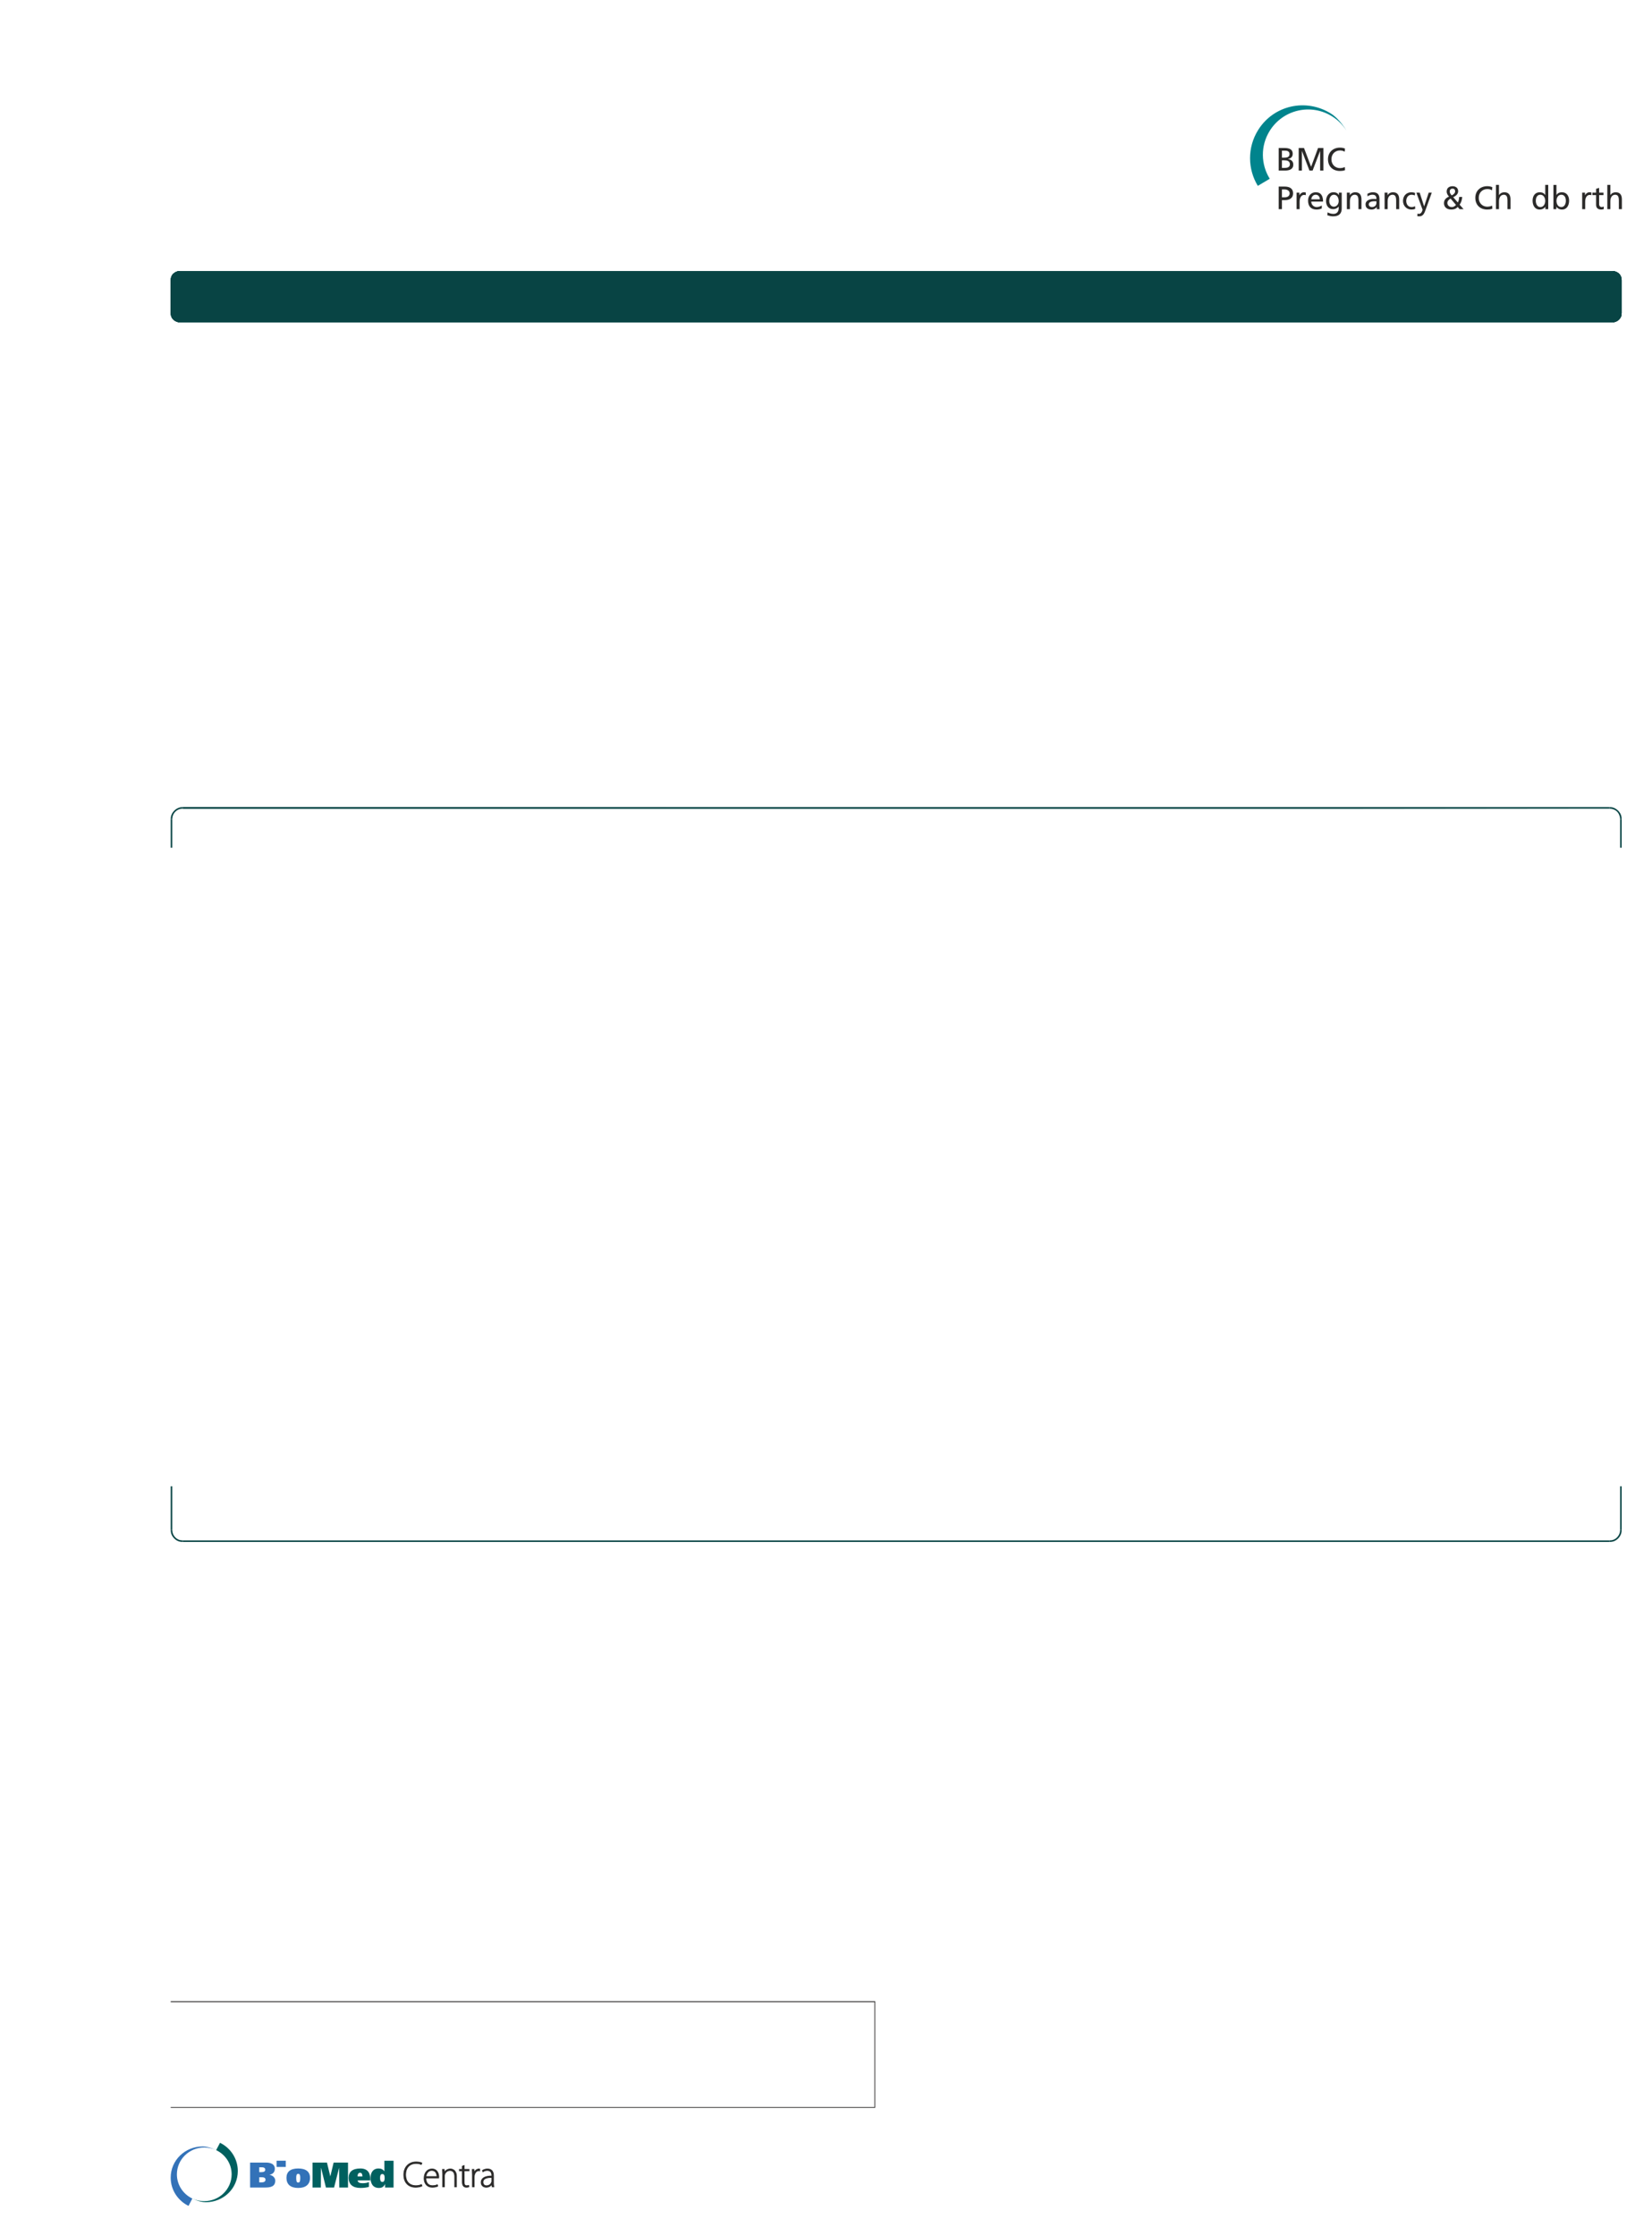<?xml version="1.0" encoding="UTF-8"?>
<svg height="742.45" width="548.66" xmlns="http://www.w3.org/2000/svg">
 <g>
  <path style="fill:rgb(8,68,68);stroke:none;stroke-width:1.0;" d="M56.690 92.980 L56.750 92.470 L56.860 91.960 L57.090 91.500 L57.370 91.050 L57.770 90.710 L58.170 90.430 L58.680 90.200 L59.190 90.030 L536.090 90.030 C537.230 90.360 537.960 90.820 538.410 91.960 L538.530 92.470 L538.580 92.980 L538.580 103.970 L538.530 104.540 C538.460 105.480 537.490 106.560 536.600 106.810 L536.090 106.980 L59.190 106.980 L58.680 106.810 L58.170 106.580 L57.770 106.300 L57.370 105.900 L57.090 105.510 L56.860 105.050 L56.750 104.540 L56.690 103.970 "/>
  <path style="fill:rgb(8,68,68);stroke:none;stroke-width:1.0;" d="M56.690 92.980 L56.750 92.470 L56.860 91.960 L57.090 91.500 L57.370 91.050 L57.770 90.710 L58.170 90.430 L58.680 90.200 L59.190 90.030 L536.090 90.030 C537.230 90.360 537.960 90.820 538.410 91.960 L538.530 92.470 L538.580 92.980 L538.580 103.970 L538.530 104.540 C538.460 105.480 537.490 106.560 536.600 106.810 L536.090 106.980 L59.190 106.980 L58.680 106.810 L58.170 106.580 L57.770 106.300 L57.370 105.900 L57.090 105.510 L56.860 105.050 L56.750 104.540 L56.690 103.970 "/>
  <path style="fill:rgb(8,68,68);stroke:none;stroke-width:1.0;" d="M535.580 90.030 L536.090 90.030 C537.360 90.370 538.310 91.100 538.530 92.470 L538.580 92.980 L536.090 92.980 L536.090 92.920 L536.030 92.810 L536.030 92.750 L535.920 92.640 L535.800 92.580 L535.750 92.520 L535.580 92.520 "/>
  <path style="fill:rgb(8,68,68);stroke:none;stroke-width:0.25;" d="M538.580 92.980 L538.580 103.970 L536.090 103.970 L536.090 92.980 "/>
  <path style="fill:rgb(8,68,68);stroke:none;stroke-width:0.25;" d="M538.580 103.970 L538.530 104.540 C538.360 105.800 537.290 106.700 536.090 106.980 L535.580 106.980 L535.580 104.480 L535.750 104.480 L535.800 104.430 L535.920 104.370 L535.980 104.320 L536.030 104.260 L536.030 104.140 L536.090 104.090 L536.090 103.970 "/>
  <path style="fill:rgb(8,68,68);stroke:none;stroke-width:0.25;" d="M535.580 106.980 L59.700 106.980 L59.700 104.480 L535.580 104.480 "/>
  <path style="fill:rgb(8,68,68);stroke:none;stroke-width:0.25;" d="M59.700 106.980 L59.190 106.980 C57.980 106.700 56.920 105.800 56.750 104.540 L56.690 103.970 L59.190 103.970 L59.190 104.090 L59.240 104.140 L59.240 104.260 L59.360 104.370 L59.470 104.430 L59.530 104.480 L59.700 104.480 "/>
  <path style="fill:rgb(8,68,68);stroke:none;stroke-width:0.25;" d="M56.690 103.970 L56.690 92.980 L59.190 92.980 L59.190 103.970 "/>
  <path style="fill:rgb(8,68,68);stroke:none;stroke-width:0.25;" d="M56.690 92.980 L56.750 92.470 C56.960 91.100 57.910 90.370 59.190 90.030 L59.700 90.030 L59.700 92.520 L59.530 92.520 L59.470 92.580 L59.360 92.640 L59.300 92.690 L59.240 92.750 L59.240 92.810 L59.190 92.920 L59.190 92.980 "/>
  <path style="fill:rgb(8,68,68);stroke:none;stroke-width:0.25;" d="M535.580 90.030 L536.090 90.030 C537.360 90.370 538.310 91.100 538.530 92.470 L538.580 92.980 L536.090 92.980 L536.090 92.920 L536.030 92.810 L536.030 92.750 L535.920 92.640 L535.800 92.580 L535.750 92.520 L535.580 92.520 "/>
  <path style="fill:rgb(8,68,68);stroke:none;stroke-width:0.25;" d="M538.580 92.980 L538.580 103.970 L536.090 103.970 L536.090 92.980 "/>
  <path style="fill:rgb(8,68,68);stroke:none;stroke-width:0.25;" d="M538.580 103.970 L538.530 104.540 C538.360 105.800 537.290 106.700 536.090 106.980 L535.580 106.980 L535.580 104.480 L535.750 104.480 L535.800 104.430 L535.920 104.370 L535.980 104.320 L536.030 104.260 L536.030 104.140 L536.090 104.090 L536.090 103.970 "/>
  <path style="fill:rgb(8,68,68);stroke:none;stroke-width:0.25;" d="M535.580 106.980 L59.700 106.980 L59.700 104.480 L535.580 104.480 "/>
  <path style="fill:rgb(8,68,68);stroke:none;stroke-width:0.25;" d="M59.700 106.980 L59.190 106.980 C57.980 106.700 56.920 105.800 56.750 104.540 L56.690 103.970 L59.190 103.970 L59.190 104.090 L59.240 104.140 L59.240 104.260 L59.360 104.370 L59.470 104.430 L59.530 104.480 L59.700 104.480 "/>
  <path style="fill:rgb(8,68,68);stroke:none;stroke-width:0.25;" d="M56.690 103.970 L56.690 92.980 L59.190 92.980 L59.190 103.970 "/>
  <path style="fill:rgb(8,68,68);stroke:none;stroke-width:0.25;" d="M56.690 92.980 L56.750 92.470 C56.960 91.100 57.910 90.370 59.190 90.030 L59.700 90.030 L59.700 92.520 L59.530 92.520 L59.470 92.580 L59.360 92.640 L59.300 92.690 L59.240 92.750 L59.240 92.810 L59.190 92.920 L59.190 92.980 "/>
  <path style="fill:rgb(8,68,68);stroke:none;stroke-width:0.25;" d="M56.690 281.480 L56.690 272.010 L57.200 272.010 L57.200 281.480 "/>
  <path style="fill:rgb(8,68,68);stroke:none;stroke-width:0.25;" d="M56.690 272.010 L56.750 271.330 C56.940 269.760 58.440 268.280 59.980 268.040 L60.720 267.990 L60.720 268.500 L60.090 268.550 C58.650 268.800 57.500 269.950 57.260 271.390 L57.200 272.010 "/>
  <path style="fill:rgb(8,68,68);stroke:none;stroke-width:0.25;" d="M60.720 267.990 L534.560 267.990 L534.560 268.500 L60.720 268.500 "/>
  <path style="fill:rgb(8,68,68);stroke:none;stroke-width:0.25;" d="M534.560 267.990 L535.290 268.040 C536.790 268.270 538.380 269.750 538.530 271.330 L538.580 272.010 L538.070 272.010 L538.020 271.390 C537.650 269.800 536.790 268.890 535.180 268.550 L534.560 268.500 "/>
  <path style="fill:rgb(8,68,68);stroke:none;stroke-width:0.25;" d="M538.580 272.010 L538.580 281.480 L538.070 281.480 L538.070 272.010 "/>
  <path style="fill:rgb(8,68,68);stroke:none;stroke-width:0.25;" d="M534.560 268.500 L60.720 268.500 L60.720 267.990 "/>
  <path style="fill:rgb(8,68,68);stroke:none;stroke-width:0.25;" d="M538.580 281.480 "/>
  <path style="fill:rgb(8,68,68);stroke:none;stroke-width:0.25;" d="M56.690 287.490 "/>
  <path style="fill:rgb(8,68,68);stroke:none;stroke-width:0.25;" d="M538.580 287.490 "/>
  <path style="fill:rgb(8,68,68);stroke:none;stroke-width:0.25;" d="M56.690 299.510 "/>
  <path style="fill:rgb(8,68,68);stroke:none;stroke-width:0.25;" d="M538.580 299.510 "/>
  <path style="fill:rgb(8,68,68);stroke:none;stroke-width:0.25;" d="M56.690 311.530 "/>
  <path style="fill:rgb(8,68,68);stroke:none;stroke-width:0.25;" d="M538.580 311.530 "/>
  <path style="fill:rgb(8,68,68);stroke:none;stroke-width:0.25;" d="M56.690 323.490 "/>
  <path style="fill:rgb(8,68,68);stroke:none;stroke-width:0.25;" d="M538.580 323.490 "/>
  <path style="fill:rgb(8,68,68);stroke:none;stroke-width:0.25;" d="M56.690 326.490 "/>
  <path style="fill:rgb(8,68,68);stroke:none;stroke-width:0.25;" d="M538.580 326.490 "/>
  <path style="fill:rgb(8,68,68);stroke:none;stroke-width:0.25;" d="M56.690 338.510 "/>
  <path style="fill:rgb(8,68,68);stroke:none;stroke-width:0.25;" d="M538.580 338.510 "/>
  <path style="fill:rgb(8,68,68);stroke:none;stroke-width:0.25;" d="M56.690 350.480 "/>
  <path style="fill:rgb(8,68,68);stroke:none;stroke-width:0.25;" d="M538.580 350.480 "/>
  <path style="fill:rgb(8,68,68);stroke:none;stroke-width:0.25;" d="M56.690 362.490 "/>
  <path style="fill:rgb(8,68,68);stroke:none;stroke-width:0.25;" d="M538.580 362.490 "/>
  <path style="fill:rgb(8,68,68);stroke:none;stroke-width:0.25;" d="M56.690 374.510 "/>
  <path style="fill:rgb(8,68,68);stroke:none;stroke-width:0.25;" d="M538.580 374.510 "/>
  <path style="fill:rgb(8,68,68);stroke:none;stroke-width:0.25;" d="M56.690 386.480 "/>
  <path style="fill:rgb(8,68,68);stroke:none;stroke-width:0.25;" d="M538.580 386.480 "/>
  <path style="fill:rgb(8,68,68);stroke:none;stroke-width:0.25;" d="M56.690 389.480 "/>
  <path style="fill:rgb(8,68,68);stroke:none;stroke-width:0.25;" d="M538.580 389.480 "/>
  <path style="fill:rgb(8,68,68);stroke:none;stroke-width:0.25;" d="M56.690 401.500 "/>
  <path style="fill:rgb(8,68,68);stroke:none;stroke-width:0.25;" d="M538.580 401.500 "/>
  <path style="fill:rgb(8,68,68);stroke:none;stroke-width:0.25;" d="M56.690 413.520 "/>
  <path style="fill:rgb(8,68,68);stroke:none;stroke-width:0.25;" d="M538.580 413.520 "/>
  <path style="fill:rgb(8,68,68);stroke:none;stroke-width:0.25;" d="M56.690 425.480 "/>
  <path style="fill:rgb(8,68,68);stroke:none;stroke-width:0.25;" d="M538.580 425.480 "/>
  <path style="fill:rgb(8,68,68);stroke:none;stroke-width:0.25;" d="M56.690 437.500 "/>
  <path style="fill:rgb(8,68,68);stroke:none;stroke-width:0.25;" d="M538.580 437.500 "/>
  <path style="fill:rgb(8,68,68);stroke:none;stroke-width:0.25;" d="M56.690 440.500 "/>
  <path style="fill:rgb(8,68,68);stroke:none;stroke-width:0.25;" d="M538.580 440.500 "/>
  <path style="fill:rgb(8,68,68);stroke:none;stroke-width:0.25;" d="M56.690 452.520 "/>
  <path style="fill:rgb(8,68,68);stroke:none;stroke-width:0.25;" d="M538.580 452.520 "/>
  <path style="fill:rgb(8,68,68);stroke:none;stroke-width:0.25;" d="M56.690 464.480 "/>
  <path style="fill:rgb(8,68,68);stroke:none;stroke-width:0.25;" d="M538.580 464.480 "/>
  <path style="fill:rgb(8,68,68);stroke:none;stroke-width:0.25;" d="M56.690 476.500 "/>
  <path style="fill:rgb(8,68,68);stroke:none;stroke-width:0.25;" d="M538.580 476.500 "/>
  <path style="fill:rgb(8,68,68);stroke:none;stroke-width:0.25;" d="M56.690 488.520 "/>
  <path style="fill:rgb(8,68,68);stroke:none;stroke-width:0.25;" d="M538.580 488.520 "/>
  <path style="fill:rgb(8,68,68);stroke:none;stroke-width:0.25;" d="M56.690 493.510 "/>
  <path style="fill:rgb(8,68,68);stroke:none;stroke-width:0.25;" d="M538.580 493.510 L538.580 508.020 L538.070 508.020 L538.070 493.510 "/>
  <path style="fill:rgb(8,68,68);stroke:none;stroke-width:0.25;" d="M538.580 508.020 L538.530 508.700 C538.340 510.230 536.850 511.760 535.290 511.940 L534.560 511.990 L534.560 511.480 L535.180 511.430 C536.590 511.300 537.810 509.970 538.020 508.590 L538.070 508.020 "/>
  <path style="fill:rgb(8,68,68);stroke:none;stroke-width:0.25;" d="M534.560 511.990 L60.720 511.990 L60.720 511.480 L534.560 511.480 "/>
  <path style="fill:rgb(8,68,68);stroke:none;stroke-width:0.25;" d="M60.720 511.990 L59.980 511.940 C58.420 511.760 56.940 510.230 56.750 508.710 L56.690 508.030 L57.200 508.030 L57.260 508.590 C57.460 509.970 58.690 511.300 60.090 511.430 L60.720 511.480 "/>
  <path style="fill:rgb(8,68,68);stroke:none;stroke-width:0.25;" d="M56.690 508.020 L56.690 493.510 L57.200 493.510 L57.200 508.020 "/>
  <path style="fill:none;stroke:rgb(43,42,41);stroke-width:0.25;" d="M56.690 664.610 L290.550 664.610 L290.550 699.760 L56.690 699.760 M56.690 664.670 L290.550 664.670 "/>
  <path style="fill:rgb(43,42,41);stroke:none;stroke-width:0.25;" d="M425.750 65.510 L426.820 65.510 C427.480 65.510 428.320 65.170 428.320 64.190 C428.320 63.240 427.330 62.900 426.670 62.900 L425.750 62.900 L425.750 65.510 ZM424.680 61.950 L426.640 61.950 C428.180 61.950 429.460 62.490 429.460 64.200 C429.460 65.860 428.160 66.450 426.800 66.450 L425.750 66.450 L425.750 69.450 L424.680 69.450 L424.680 61.950 "/>
  <path style="fill:rgb(43,42,41);stroke:none;stroke-width:0.25;" d="M430.620 63.970 L431.560 63.970 L431.560 64.820 L431.580 64.820 C431.850 64.250 432.430 63.840 433.010 63.840 C433.310 63.840 433.460 63.880 433.680 63.920 L433.680 64.820 C433.490 64.740 433.290 64.720 433.120 64.720 C432.220 64.720 431.630 65.580 431.630 66.960 L431.630 69.450 L430.620 69.450 L430.620 63.970 "/>
  <path style="fill:rgb(43,42,41);stroke:none;stroke-width:0.25;" d="M438.340 66.180 C438.340 65.350 437.840 64.660 436.970 64.660 C435.990 64.660 435.580 65.480 435.500 66.180 L438.340 66.180 ZM438.990 69.220 C438.610 69.360 438.170 69.580 437.260 69.580 C435.320 69.580 434.430 68.400 434.430 66.610 C434.430 64.990 435.450 63.840 436.990 63.840 C438.820 63.840 439.410 65.170 439.410 66.940 L435.500 66.940 C435.500 68.020 436.350 68.760 437.310 68.760 C437.970 68.760 438.740 68.420 438.990 68.210 L438.990 69.220 "/>
  <path style="fill:rgb(43,42,41);stroke:none;stroke-width:0.25;" d="M444.600 66.770 C444.600 65.640 444.070 64.660 443.000 64.660 C441.980 64.660 441.470 65.770 441.470 66.700 C441.470 67.730 442.050 68.630 443.000 68.630 C443.940 68.630 444.600 67.790 444.600 66.770 ZM445.610 69.210 C445.610 70.880 444.750 71.830 442.780 71.830 C442.200 71.830 441.700 71.760 440.820 71.460 L440.920 70.520 C441.700 70.880 442.160 71.020 442.900 71.020 C443.960 71.020 444.600 70.300 444.600 69.140 L444.600 68.600 L444.580 68.600 C444.150 69.170 443.440 69.450 442.740 69.450 C441.170 69.450 440.400 68.170 440.400 66.750 C440.400 65.350 441.190 63.840 442.850 63.840 C443.810 63.840 444.350 64.200 444.650 64.790 L444.670 64.790 L444.670 63.970 L445.610 63.970 L445.610 69.210 "/>
  <path style="fill:rgb(43,42,41);stroke:none;stroke-width:0.25;" d="M447.320 63.970 L448.300 63.970 L448.300 64.840 L448.320 64.840 C448.620 64.220 449.350 63.840 450.110 63.840 C451.530 63.840 452.170 64.720 452.170 66.200 L452.170 69.450 L451.160 69.450 L451.160 66.610 C451.160 65.330 450.880 64.710 450.000 64.660 C448.850 64.660 448.330 65.580 448.330 66.910 L448.330 69.450 L447.320 69.450 L447.320 63.970 "/>
  <path style="fill:rgb(43,42,41);stroke:none;stroke-width:0.25;" d="M457.140 66.840 C456.920 66.840 456.710 66.820 456.490 66.820 C455.950 66.820 454.590 66.900 454.590 67.870 C454.590 68.450 455.150 68.760 455.610 68.760 C456.610 68.760 457.140 68.140 457.140 67.320 L457.140 66.840 ZM454.140 64.360 C454.650 64.060 455.250 63.840 455.950 63.840 C457.510 63.840 458.150 64.620 458.150 66.110 L458.150 68.370 C458.150 69.000 458.170 69.290 458.190 69.450 L457.240 69.450 L457.240 68.740 L457.220 68.740 C456.990 69.070 456.450 69.580 455.530 69.580 C454.350 69.580 453.520 69.060 453.520 67.870 C453.520 66.500 455.020 66.070 456.060 66.070 C456.460 66.070 456.740 66.070 457.140 66.090 C457.140 65.140 456.790 64.660 455.780 64.660 C455.210 64.660 454.600 64.870 454.200 65.220 L454.140 64.360 "/>
  <path style="fill:rgb(43,42,41);stroke:none;stroke-width:0.25;" d="M459.850 63.970 L460.830 63.970 L460.830 64.840 L460.850 64.840 C461.150 64.220 461.880 63.840 462.640 63.840 C464.060 63.840 464.700 64.720 464.700 66.200 L464.700 69.450 L463.690 69.450 L463.690 66.610 C463.690 65.330 463.410 64.710 462.530 64.660 C461.380 64.660 460.860 65.580 460.860 66.910 L460.860 69.450 L459.850 69.450 L459.850 63.970 "/>
  <path style="fill:rgb(43,42,41);stroke:none;stroke-width:0.25;" d="M469.890 64.900 C469.510 64.730 469.120 64.660 468.800 64.660 C467.670 64.660 467.040 65.670 467.040 66.710 C467.040 67.690 467.560 68.760 468.860 68.760 C469.200 68.760 469.630 68.650 469.950 68.450 L470.020 69.350 C469.600 69.540 469.120 69.580 468.750 69.580 C467.100 69.580 465.960 68.280 465.960 66.710 C465.960 65.050 467.080 63.840 468.750 63.840 C469.160 63.840 469.690 63.940 469.980 64.060 L469.890 64.900 "/>
  <path style="fill:rgb(43,42,41);stroke:none;stroke-width:0.25;" d="M470.770 70.930 C470.900 70.970 471.070 71.020 471.240 71.020 C472.150 71.020 472.450 69.770 472.450 69.660 C472.450 69.540 472.320 69.270 472.260 69.080 L470.400 63.970 L471.500 63.970 L472.970 68.500 L473.000 68.500 L474.500 63.970 L475.520 63.970 L473.500 69.570 C473.120 70.620 472.730 71.830 471.400 71.830 C471.070 71.830 470.890 71.790 470.710 71.760 L470.770 70.930 "/>
  <path style="fill:rgb(43,42,41);stroke:none;stroke-width:0.25;" d="M482.140 64.880 C482.590 64.660 483.270 64.200 483.270 63.570 C483.270 62.880 482.900 62.640 482.380 62.640 C481.890 62.640 481.480 62.960 481.480 63.610 C481.480 64.110 481.820 64.520 482.140 64.880 ZM482.180 68.760 C482.870 68.760 483.320 68.310 483.560 68.040 L481.760 65.930 C481.190 66.310 480.700 66.670 480.700 67.410 C480.700 68.230 481.400 68.760 482.180 68.760 ZM485.630 65.400 C485.540 66.610 485.200 67.310 484.770 67.970 L486.080 69.450 L484.740 69.450 L484.130 68.720 C483.590 69.330 482.940 69.580 481.980 69.580 C480.500 69.580 479.570 68.740 479.570 67.480 C479.570 66.350 480.230 65.700 481.240 65.290 C480.840 64.810 480.470 64.300 480.470 63.590 C480.470 62.380 481.350 61.830 482.420 61.830 C483.400 61.830 484.280 62.340 484.280 63.520 C484.280 64.480 483.430 65.120 482.640 65.480 L484.160 67.220 C484.450 66.750 484.570 66.260 484.620 65.400 L485.630 65.400 "/>
  <path style="fill:rgb(43,42,41);stroke:none;stroke-width:0.25;" d="M495.540 63.190 C495.070 62.910 494.540 62.770 494.000 62.770 C492.270 62.770 491.120 64.010 491.120 65.700 C491.120 67.460 492.380 68.630 493.940 68.630 C494.480 68.630 495.200 68.490 495.570 68.270 L495.640 69.310 C495.070 69.550 494.370 69.580 493.930 69.580 C491.560 69.580 489.980 68.050 489.980 65.670 C489.980 63.360 491.660 61.820 493.940 61.820 C494.520 61.820 495.090 61.910 495.630 62.150 L495.540 63.190 "/>
  <path style="fill:rgb(43,42,41);stroke:none;stroke-width:0.25;" d="M496.830 61.390 L497.840 61.390 L497.840 64.760 L497.860 64.760 C498.230 64.180 498.860 63.840 499.620 63.840 C501.040 63.840 501.670 64.720 501.670 66.190 L501.670 69.450 L500.660 69.450 L500.660 66.610 C500.660 65.330 500.380 64.710 499.500 64.660 C498.360 64.660 497.840 65.580 497.840 66.910 L497.840 69.450 L496.830 69.450 L496.830 61.390 "/>
  <path style="fill:rgb(43,42,41);stroke:none;stroke-width:0.25;" d="M511.580 68.760 C512.720 68.760 513.200 67.630 513.200 66.720 C513.200 65.700 512.670 64.660 511.570 64.660 C510.480 64.660 510.050 65.690 510.070 66.690 C510.050 67.550 510.500 68.760 511.580 68.760 ZM513.240 68.670 L513.220 68.670 C512.950 69.080 512.330 69.580 511.350 69.580 C509.690 69.580 509.000 68.110 509.000 66.610 C509.000 65.140 509.770 63.840 511.360 63.840 C512.310 63.840 512.860 64.220 513.170 64.720 L513.200 64.720 L513.200 61.390 L514.200 61.390 L514.200 69.450 L513.240 69.450 L513.240 68.670 "/>
  <path style="fill:rgb(43,42,41);stroke:none;stroke-width:0.25;" d="M518.550 64.660 C517.460 64.660 516.930 65.700 516.930 66.720 C516.930 67.630 517.400 68.760 518.540 68.760 C519.630 68.760 520.080 67.550 520.050 66.690 C520.080 65.700 519.650 64.660 518.550 64.660 ZM515.920 61.400 L516.930 61.400 L516.930 64.720 L516.950 64.720 C517.260 64.220 517.810 63.840 518.770 63.840 C520.360 63.840 521.130 65.140 521.130 66.610 C521.130 68.120 520.430 69.580 518.780 69.580 C517.800 69.580 517.180 69.080 516.910 68.680 L516.890 68.680 L516.890 69.450 L515.920 69.450 L515.920 61.400 "/>
  <path style="fill:rgb(43,42,41);stroke:none;stroke-width:0.25;" d="M525.470 63.970 L526.410 63.970 L526.410 64.820 L526.430 64.820 C526.700 64.250 527.280 63.840 527.860 63.840 C528.160 63.840 528.310 63.880 528.530 63.920 L528.530 64.820 C528.340 64.740 528.140 64.720 527.970 64.720 C527.070 64.720 526.470 65.580 526.470 66.960 L526.470 69.450 L525.470 69.450 L525.470 63.970 "/>
  <path style="fill:rgb(43,42,41);stroke:none;stroke-width:0.25;" d="M532.550 64.790 L531.100 64.790 L531.100 67.780 C531.100 68.420 531.490 68.760 531.950 68.760 C532.260 68.760 532.490 68.660 532.640 68.570 L532.640 69.430 C532.410 69.490 532.100 69.580 531.780 69.580 C530.740 69.580 530.090 69.080 530.090 67.990 L530.090 64.790 L528.860 64.790 L528.860 63.970 L530.090 63.970 L530.090 62.700 L531.100 62.380 L531.100 63.970 L532.550 63.970 L532.550 64.790 "/>
  <path style="fill:rgb(43,42,41);stroke:none;stroke-width:0.25;" d="M533.820 61.390 L534.830 61.390 L534.830 64.760 L534.850 64.760 C535.210 64.180 535.850 63.840 536.610 63.840 C538.030 63.840 538.660 64.720 538.660 66.190 L538.660 69.450 L537.650 69.450 L537.650 66.610 C537.650 65.330 537.370 64.710 536.490 64.660 C535.340 64.660 534.830 65.580 534.830 66.910 L534.830 69.450 L533.820 69.450 L533.820 61.390 "/>
  <path style="fill:rgb(43,42,41);stroke:none;stroke-width:0.25;" d="M425.750 55.760 L426.560 55.760 C427.520 55.760 428.390 55.560 428.390 54.550 C428.390 53.390 427.370 53.230 426.450 53.230 L425.750 53.230 L425.750 55.760 ZM425.750 52.350 L426.340 52.350 C427.380 52.350 428.270 52.250 428.270 51.140 C428.270 50.250 427.500 50.030 426.880 50.030 L425.750 50.030 L425.750 52.350 ZM424.680 49.150 L426.710 49.150 C428.270 49.150 429.340 49.650 429.340 51.040 C429.340 52.070 428.740 52.580 427.790 52.820 L427.790 52.840 C428.810 52.930 429.530 53.590 429.530 54.640 C429.530 56.260 428.200 56.640 426.680 56.640 L424.680 56.640 L424.680 49.150 "/>
  <path style="fill:rgb(43,42,41);stroke:none;stroke-width:0.25;" d="M431.320 49.150 L433.090 49.150 L435.440 55.380 L437.750 49.150 L439.520 49.150 L439.520 56.640 L438.440 56.640 L438.440 50.160 L438.420 50.160 L435.940 56.640 L434.890 56.640 L432.410 50.160 L432.390 50.160 L432.390 56.640 L431.320 56.640 L431.320 49.150 "/>
  <path style="fill:rgb(43,42,41);stroke:none;stroke-width:0.25;" d="M446.610 50.380 C446.140 50.100 445.620 49.960 445.070 49.960 C443.340 49.960 442.190 51.210 442.190 52.890 C442.190 54.650 443.460 55.820 445.010 55.820 C445.550 55.820 446.270 55.680 446.650 55.460 L446.710 56.500 C446.140 56.740 445.440 56.770 445.000 56.770 C442.630 56.770 441.050 55.240 441.050 52.860 C441.050 50.550 442.730 49.020 445.010 49.020 C445.590 49.020 446.160 49.100 446.700 49.340 L446.610 50.380 "/>
  <path style="fill:rgb(0,132,141);stroke:none;stroke-width:0.25;" d="M417.740 61.710 C414.380 56.190 414.190 49.000 417.870 43.140 C423.050 34.890 433.800 32.540 442.050 37.720 C445.040 39.600 447.180 43.380 447.180 43.380 C446.010 41.530 444.430 39.900 442.450 38.660 C435.420 34.240 426.150 36.360 421.730 43.390 C418.560 48.430 418.760 54.630 421.710 59.360 L417.740 61.710 "/>
  <path style="fill:rgb(51,114,184);stroke:none;stroke-width:0.25;" d="M62.610 732.450 C59.100 730.730 56.690 727.180 56.690 723.070 C56.690 717.290 61.440 712.710 67.340 712.710 C69.470 712.710 71.780 713.930 71.780 713.930 C70.590 713.370 69.260 713.060 67.850 713.060 C62.820 713.060 58.750 717.050 58.750 721.980 C58.750 725.510 60.840 728.570 63.880 730.010 L62.610 732.450 "/>
  <path style="fill:rgb(0,96,95);stroke:none;stroke-width:0.25;" d="M73.070 711.500 C76.580 713.210 78.980 716.770 78.980 720.870 C78.980 726.650 74.230 731.230 68.340 731.230 C66.200 731.230 63.890 730.010 63.890 730.010 C65.080 730.570 66.420 730.880 67.830 730.880 C72.850 730.880 76.930 726.890 76.930 721.960 C76.930 718.430 74.830 715.380 71.790 713.930 L73.070 711.500 "/>
  <path style="fill:rgb(51,114,184);stroke:none;stroke-width:0.25;" d="M86.100 724.640 L86.950 724.640 C87.540 724.640 88.180 724.420 88.180 723.780 C88.180 723.070 87.580 722.940 86.970 722.940 L86.100 722.940 L86.100 724.640 ZM86.100 721.240 L86.910 721.240 C87.480 721.240 88.100 721.070 88.100 720.440 C88.100 719.820 87.570 719.630 86.990 719.630 L86.100 719.630 L86.100 721.240 ZM83.060 718.070 L88.360 718.070 C89.830 718.070 91.270 718.530 91.270 720.110 C91.270 721.250 90.650 721.850 89.530 722.140 L89.530 722.160 C90.700 722.320 91.420 723.210 91.420 724.050 C91.420 726.130 89.710 726.350 87.950 726.350 L83.060 726.350 L83.060 718.070 "/>
  <path style="fill:rgb(51,114,184);stroke:none;stroke-width:0.25;" d="M91.860 720.170 M94.910 719.520 L91.860 719.520 L91.860 717.450 L94.910 717.450 L94.910 719.520 "/>
  <path style="fill:rgb(51,114,184);stroke:none;stroke-width:0.25;" d="M99.040 724.710 C99.630 724.710 99.720 724.050 99.720 723.150 C99.720 722.410 99.630 721.800 99.040 721.800 C98.450 721.800 98.380 722.410 98.380 723.150 C98.380 724.050 98.450 724.710 99.040 724.710 ZM99.040 720.030 C101.580 720.030 102.960 721.070 102.960 723.150 C102.960 725.280 101.580 726.490 99.040 726.490 C96.490 726.490 95.140 725.280 95.140 723.150 C95.140 721.070 96.490 720.030 99.040 720.030 "/>
  <path style="fill:rgb(0,96,95);stroke:none;stroke-width:0.25;" d="M103.800 718.070 L108.590 718.070 L109.690 722.600 L109.720 722.600 L110.800 718.070 L115.580 718.070 L115.580 726.350 L112.680 726.350 L112.630 719.850 L112.610 719.850 L110.950 726.350 L108.250 726.350 L106.640 719.850 L106.600 719.850 L106.560 726.350 L103.800 726.350 L103.800 718.070 "/>
  <path style="fill:rgb(0,96,95);stroke:none;stroke-width:0.25;" d="M120.360 722.670 C120.360 722.190 120.280 721.450 119.590 721.450 C118.890 721.450 118.740 722.190 118.770 722.670 L120.360 722.670 ZM118.790 723.980 C118.830 724.750 119.570 724.920 120.460 724.920 C121.300 724.920 122.050 724.780 122.530 724.530 L122.530 726.130 C121.720 726.380 120.750 726.490 119.690 726.490 C117.140 726.490 115.790 725.280 115.790 723.150 C115.790 721.070 117.140 720.030 119.690 720.030 C122.130 720.030 122.990 721.520 122.990 723.610 L122.990 723.980 L118.790 723.980 "/>
  <path style="fill:rgb(0,96,95);stroke:none;stroke-width:0.25;" d="M126.980 721.880 C126.330 721.880 126.230 722.520 126.230 723.160 C126.230 723.810 126.330 724.500 127.000 724.500 C127.650 724.500 127.750 723.810 127.750 723.230 C127.750 722.520 127.650 721.880 126.980 721.880 ZM127.880 726.350 L127.880 725.220 L127.860 725.220 C127.440 726.150 126.820 726.490 125.830 726.490 C123.810 726.490 123.060 724.950 123.060 723.160 C123.060 721.480 123.840 720.030 125.740 720.030 C126.550 720.030 127.170 720.300 127.640 720.960 L127.660 720.960 L127.660 717.450 L130.710 717.450 L130.710 726.350 L127.880 726.350 "/>
  <path style="fill:rgb(43,42,41);stroke:none;stroke-width:0.25;" d="M140.140 725.830 C139.730 726.050 138.940 726.250 137.950 726.250 C135.990 726.250 134.110 724.990 134.110 722.100 C134.110 719.690 135.660 717.860 138.220 717.860 C139.260 717.860 139.860 718.090 140.110 718.220 L139.920 718.700 C139.510 718.500 138.920 718.350 138.230 718.350 C136.040 718.350 134.700 719.780 134.700 722.120 C134.700 724.320 135.960 725.750 138.140 725.750 C138.830 725.750 139.510 725.600 139.970 725.370 L140.140 725.830 "/>
  <path style="fill:none;stroke:rgb(43,42,41);stroke-width:0.25;" d="M140.140 725.830 C139.730 726.050 138.940 726.250 137.950 726.250 C135.990 726.250 134.110 724.990 134.110 722.100 C134.110 719.690 135.660 717.860 138.220 717.860 C139.260 717.860 139.860 718.090 140.110 718.220 L139.920 718.700 C139.510 718.500 138.920 718.350 138.230 718.350 C136.040 718.350 134.700 719.780 134.700 722.120 C134.700 724.320 135.960 725.750 138.140 725.750 C138.830 725.750 139.510 725.600 139.970 725.370 L140.140 725.830 Z"/>
  <path style="fill:rgb(43,42,41);stroke:none;stroke-width:0.25;" d="M145.120 722.710 C145.130 721.900 144.790 720.670 143.390 720.670 C142.110 720.670 141.560 721.820 141.460 722.710 L145.120 722.710 ZM141.430 723.170 C141.430 725.020 142.440 725.750 143.630 725.750 C144.480 725.750 144.910 725.580 145.240 725.420 L145.380 725.880 C145.160 726.000 144.570 726.250 143.560 726.250 C141.900 726.250 140.860 725.040 140.860 723.330 C140.860 721.400 141.970 720.200 143.460 720.200 C145.360 720.200 145.720 721.980 145.720 722.820 C145.720 722.970 145.720 723.070 145.690 723.170 L141.430 723.170 "/>
  <path style="fill:none;stroke:rgb(43,42,41);stroke-width:0.25;" d="M145.120 722.710 C145.130 721.900 144.790 720.670 143.390 720.670 C142.110 720.670 141.560 721.820 141.460 722.710 L145.120 722.710 Z"/>
  <path style="fill:none;stroke:rgb(43,42,41);stroke-width:0.25;" d="M141.430 723.170 C141.430 725.020 142.440 725.750 143.630 725.750 C144.480 725.750 144.910 725.580 145.240 725.420 L145.380 725.880 C145.160 726.000 144.570 726.250 143.560 726.250 C141.900 726.250 140.860 725.030 140.860 723.330 C140.860 721.400 141.970 720.200 143.460 720.200 C145.360 720.200 145.720 721.980 145.720 722.820 C145.720 722.970 145.720 723.070 145.700 723.170 L141.430 723.170 Z"/>
  <path style="fill:rgb(43,42,41);stroke:none;stroke-width:0.25;" d="M147.030 721.720 C147.030 721.190 147.010 720.790 146.980 720.330 L147.520 720.330 L147.560 721.380 L147.590 721.380 C147.900 720.730 148.630 720.200 149.580 720.200 C150.130 720.200 151.590 720.480 151.590 722.650 L151.590 726.120 L151.020 726.120 L151.020 722.700 C151.020 721.650 150.620 720.690 149.420 720.690 C148.600 720.690 147.910 721.270 147.680 722.020 C147.640 722.160 147.600 722.360 147.600 722.540 L147.600 726.120 L147.030 726.120 L147.030 721.720 "/>
  <path style="fill:none;stroke:rgb(43,42,41);stroke-width:0.25;" d="M147.030 721.720 C147.030 721.190 147.010 720.790 146.980 720.330 L147.520 720.330 L147.560 721.380 L147.590 721.380 C147.900 720.730 148.630 720.200 149.580 720.200 C150.130 720.200 151.590 720.480 151.590 722.650 L151.590 726.120 L151.020 726.120 L151.020 722.700 C151.020 721.650 150.620 720.690 149.420 720.690 C148.600 720.690 147.910 721.270 147.680 722.020 C147.640 722.160 147.600 722.360 147.600 722.540 L147.600 726.120 L147.030 726.120 L147.030 721.720 Z"/>
  <path style="fill:rgb(43,42,41);stroke:none;stroke-width:0.25;" d="M154.140 719.050 L154.140 720.330 L155.790 720.330 L155.790 720.790 L154.140 720.790 L154.140 724.550 C154.140 725.290 154.360 725.760 154.980 725.760 C155.280 725.760 155.500 725.710 155.640 725.660 L155.720 726.110 C155.520 726.190 155.260 726.250 154.910 726.250 C154.490 726.250 154.140 726.110 153.920 725.830 C153.650 725.530 153.560 725.050 153.560 724.460 L153.560 720.790 L152.580 720.790 L152.580 720.330 L153.560 720.330 L153.560 719.270 L154.140 719.050 "/>
  <path style="fill:none;stroke:rgb(43,42,41);stroke-width:0.25;" d="M154.140 719.050 L154.140 720.330 L155.790 720.330 L155.790 720.790 L154.140 720.790 L154.140 724.550 C154.140 725.290 154.360 725.760 154.980 725.760 C155.280 725.760 155.500 725.710 155.640 725.660 L155.720 726.110 C155.520 726.190 155.260 726.250 154.910 726.250 C154.490 726.250 154.140 726.110 153.920 725.830 C153.650 725.530 153.560 725.050 153.560 724.460 L153.560 720.790 L152.580 720.790 L152.580 720.330 L153.560 720.330 L153.560 719.270 L154.140 719.050 Z"/>
  <path style="fill:rgb(43,42,41);stroke:none;stroke-width:0.25;" d="M156.910 722.070 C156.910 721.490 156.880 720.890 156.860 720.330 L157.390 720.330 L157.410 721.500 L157.440 721.500 C157.690 720.780 158.300 720.200 159.090 720.200 C159.160 720.200 159.250 720.210 159.320 720.220 L159.320 720.780 C159.240 720.750 159.150 720.750 159.040 720.750 C158.250 720.750 157.680 721.440 157.520 722.370 C157.500 722.540 157.470 722.730 157.470 722.920 L157.470 726.120 L156.910 726.120 L156.910 722.070 "/>
  <path style="fill:none;stroke:rgb(43,42,41);stroke-width:0.25;" d="M156.910 722.070 C156.910 721.490 156.880 720.890 156.860 720.330 L157.390 720.330 L157.410 721.500 L157.440 721.500 C157.690 720.780 158.300 720.200 159.090 720.200 C159.160 720.200 159.250 720.210 159.320 720.220 L159.320 720.780 C159.240 720.750 159.150 720.750 159.040 720.750 C158.250 720.750 157.680 721.440 157.520 722.370 C157.500 722.540 157.470 722.730 157.470 722.920 L157.470 726.120 L156.910 726.120 L156.910 722.070 Z"/>
  <path style="fill:rgb(43,42,41);stroke:none;stroke-width:0.25;" d="M163.340 723.020 C162.070 722.990 160.400 723.180 160.400 724.570 C160.400 725.400 160.960 725.770 161.560 725.770 C162.530 725.770 163.070 725.180 163.280 724.610 C163.310 724.490 163.340 724.370 163.340 724.260 L163.340 723.020 ZM163.900 724.750 C163.900 725.200 163.930 725.670 163.990 726.120 L163.470 726.120 L163.380 725.290 L163.350 725.290 C163.070 725.740 162.430 726.250 161.500 726.250 C160.340 726.250 159.800 725.430 159.800 724.660 C159.800 723.320 160.980 722.520 163.340 722.540 L163.340 722.390 C163.340 721.820 163.230 720.670 161.850 720.680 C161.350 720.680 160.820 720.810 160.400 721.120 L160.220 720.690 C160.740 720.340 161.390 720.200 161.910 720.200 C163.590 720.200 163.900 721.450 163.900 722.490 L163.900 724.750 "/>
  <path style="fill:none;stroke:rgb(43,42,41);stroke-width:0.25;" d="M163.340 723.020 C162.070 722.990 160.400 723.180 160.400 724.570 C160.400 725.400 160.960 725.770 161.560 725.770 C162.530 725.770 163.070 725.180 163.280 724.610 C163.310 724.490 163.340 724.370 163.340 724.260 L163.340 723.020 Z"/>
  <path style="fill:none;stroke:rgb(43,42,41);stroke-width:0.25;" d="M163.900 724.750 C163.900 725.200 163.930 725.680 163.990 726.120 L163.470 726.120 L163.380 725.290 L163.350 725.290 C163.070 725.740 162.430 726.250 161.500 726.250 C160.340 726.250 159.800 725.430 159.800 724.660 C159.800 723.320 160.980 722.520 163.340 722.540 L163.340 722.390 C163.340 721.820 163.230 720.670 161.850 720.680 C161.350 720.680 160.810 720.810 160.400 721.120 L160.220 720.690 C160.740 720.340 161.390 720.200 161.910 720.200 C163.590 720.200 163.900 721.450 163.900 722.490 L163.900 724.750 Z"/>
 </g>
</svg>
